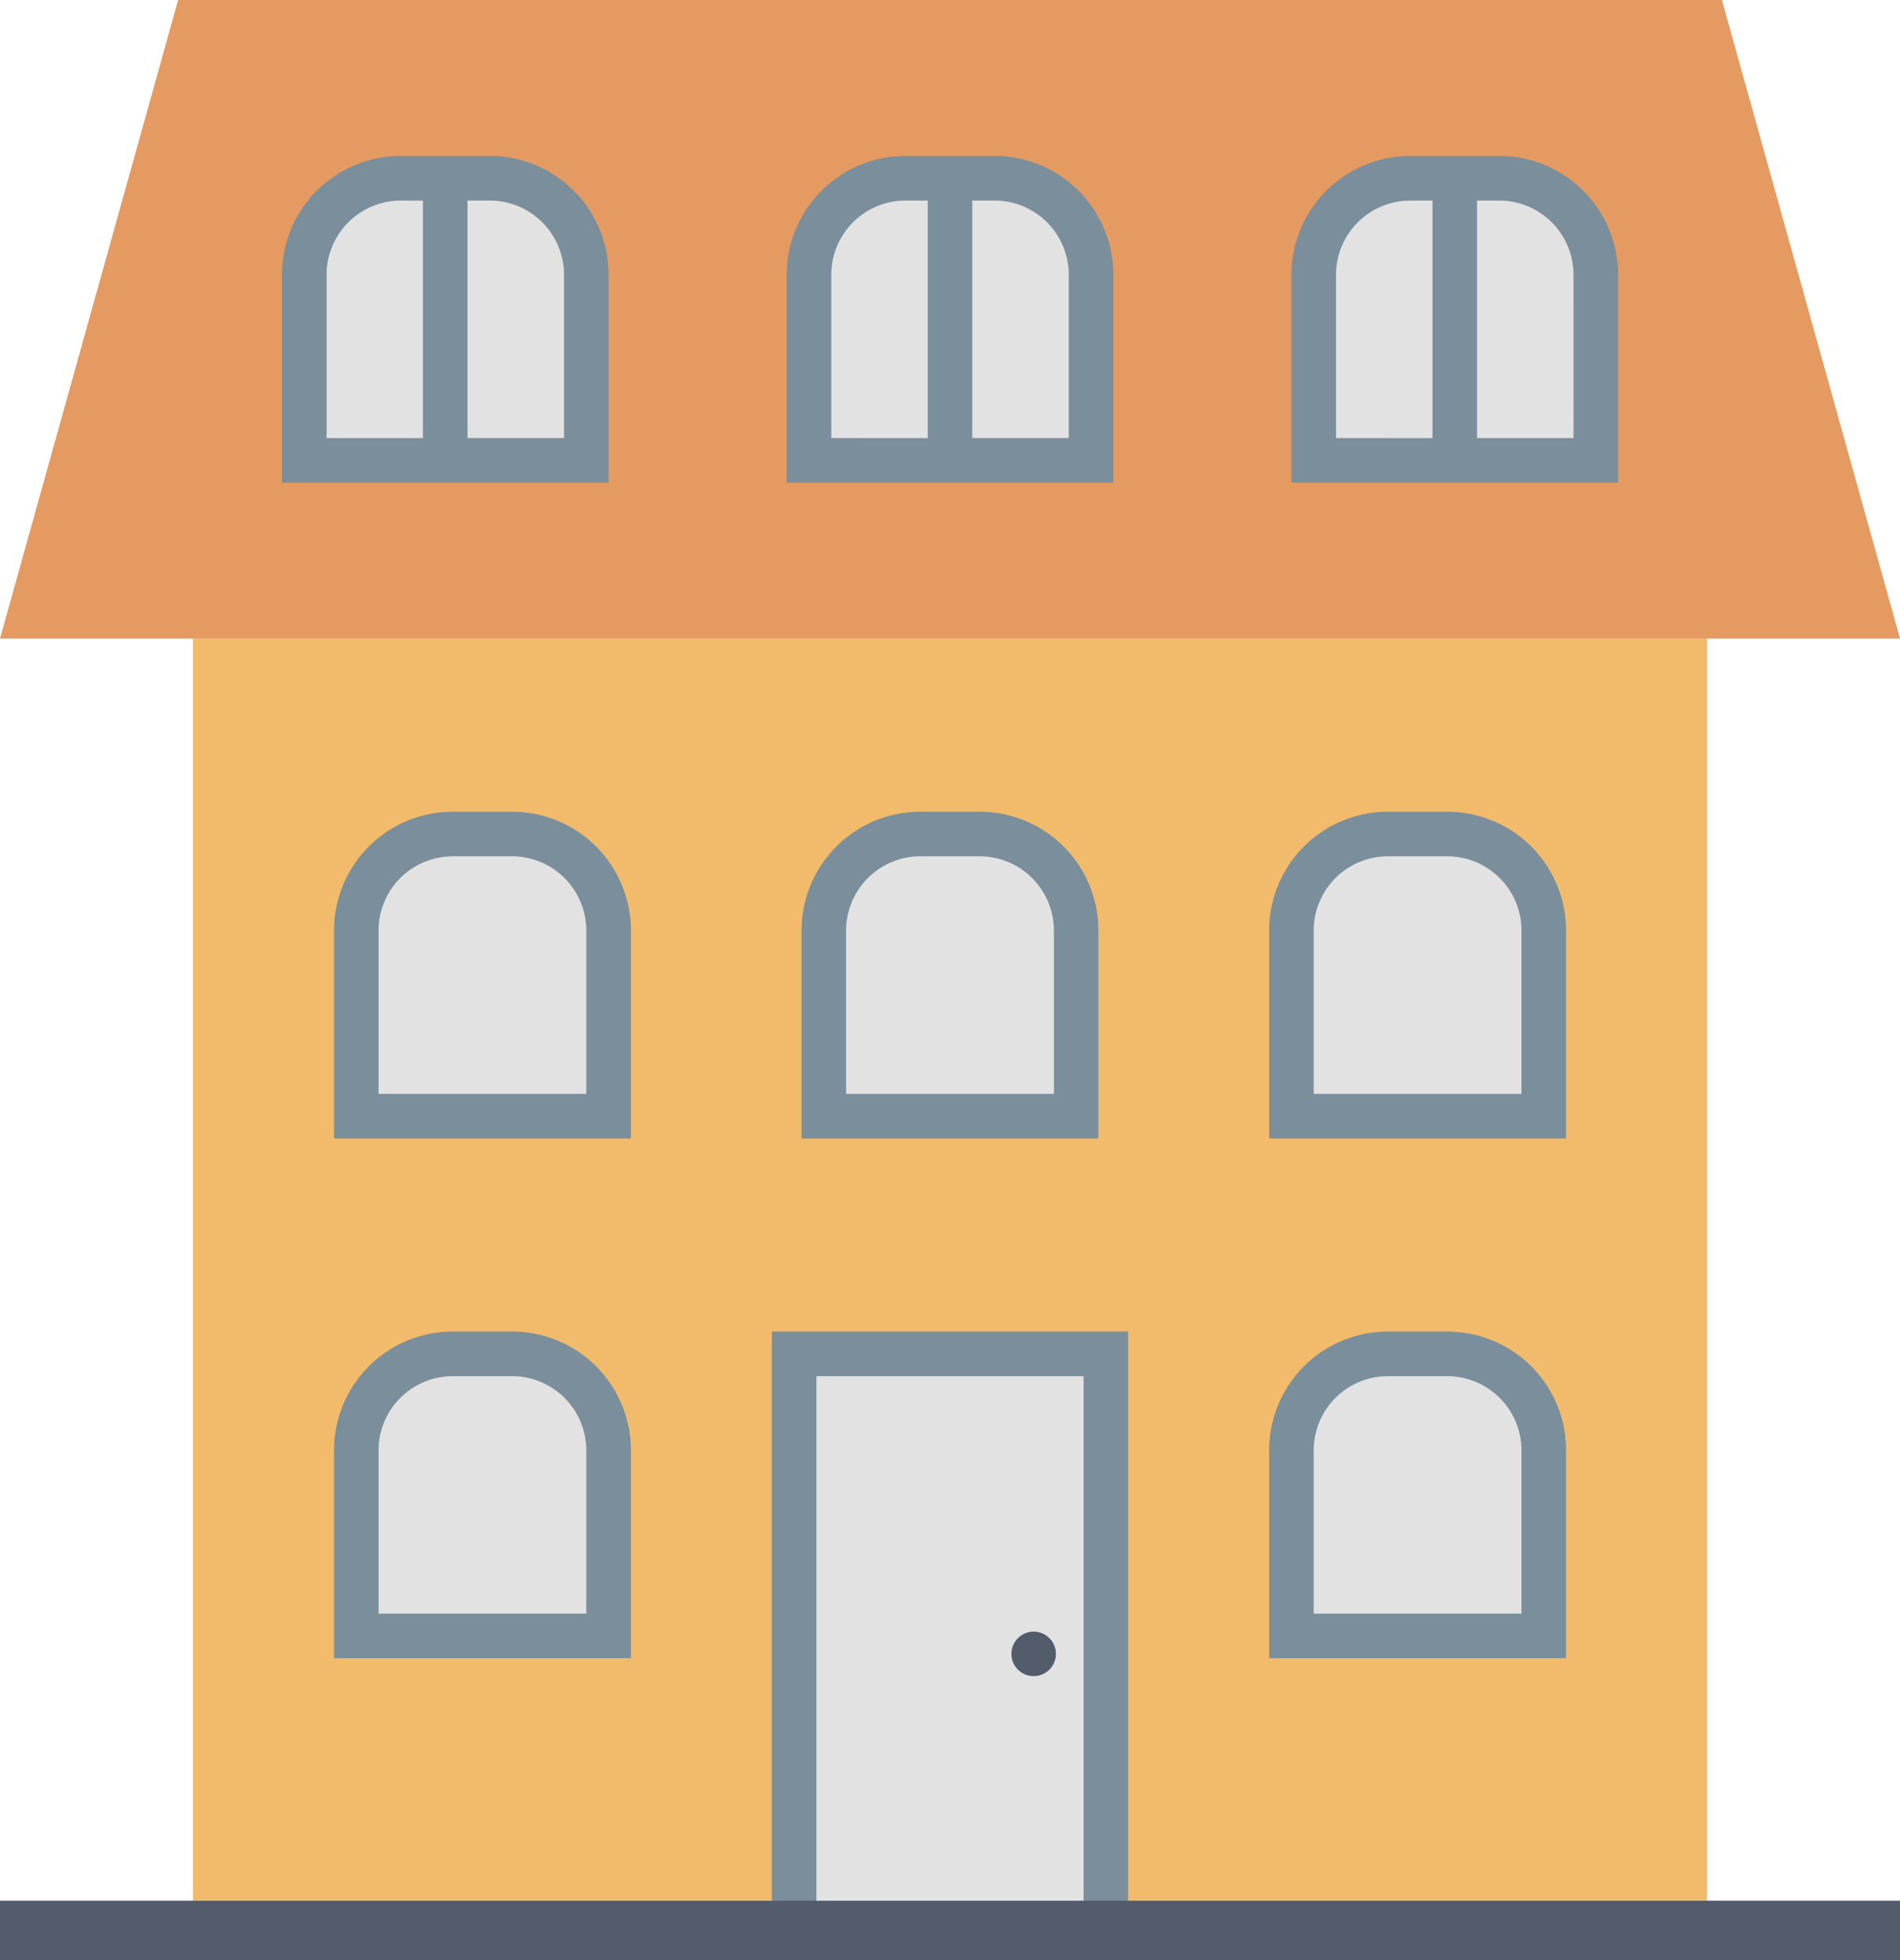 <svg xmlns="http://www.w3.org/2000/svg" width="46.545" height="48" viewBox="0 0 46.545 48">
  <g>
    <rect x="4.727" y="15.637" width="37.091" height="30.909" fill="#f1bb6b"/>
    <polygon points="46.545 15.637 0 15.637 4.364 0 23.273 0 42.182 0 46.545 15.637" fill="#e49a61"/>
    <g>
      <path d="M12.546,33.153H11.091a2.367,2.367,0,0,0-2.364,2.363v4.545h6.182V35.516A2.365,2.365,0,0,0,12.546,33.153Z" fill="#e2e2e2"/>
      <path d="M12.546,20.424H11.091a2.366,2.366,0,0,0-2.364,2.363v4.545h6.182V22.787A2.365,2.365,0,0,0,12.546,20.424Z" fill="#e2e2e2"/>
      <rect x="19.455" y="33.153" width="7.637" height="14.303" fill="#e2e2e2"/>
      <path d="M22.545,20.424a2.366,2.366,0,0,0-2.363,2.363v4.545h6.182V22.787A2.366,2.366,0,0,0,24,20.424Z" fill="#e2e2e2"/>
      <path d="M26.727,6.728a2.366,2.366,0,0,0-2.364-2.363H22.181a2.367,2.367,0,0,0-2.364,2.363v4.546h6.909V6.728Z" fill="#e2e2e2"/>
      <path d="M36.728,4.364H34.546a2.366,2.366,0,0,0-2.363,2.363v4.546h6.909V6.727A2.366,2.366,0,0,0,36.728,4.364Z" fill="#e2e2e2"/>
      <path d="M14.362,6.728A2.366,2.366,0,0,0,12,4.365H9.816A2.367,2.367,0,0,0,7.452,6.728v4.546h6.909V6.728Z" fill="#e2e2e2"/>
      <path d="M35.454,33.153H34a2.366,2.366,0,0,0-2.364,2.363v4.545h6.182V35.516A2.366,2.366,0,0,0,35.454,33.153Z" fill="#e2e2e2"/>
      <path d="M35.454,20.424H34a2.366,2.366,0,0,0-2.364,2.363v4.545h6.182V22.787A2.366,2.366,0,0,0,35.454,20.424Z" fill="#e2e2e2"/>
    </g>
    <g>
      <path d="M12.546,32.608H11.092a2.908,2.908,0,0,0-2.909,2.908v5.091h7.272V35.516A2.908,2.908,0,0,0,12.546,32.608Zm1.818,6.908H9.273v-4A1.82,1.82,0,0,1,11.091,33.7h1.454a1.819,1.819,0,0,1,1.818,1.818v4Z" fill="#7a8e9b"/>
      <path d="M12.546,19.878H11.092a2.909,2.909,0,0,0-2.909,2.909v5.092h7.272V22.787A2.909,2.909,0,0,0,12.546,19.878Zm1.818,6.909H9.273v-4a1.821,1.821,0,0,1,1.818-1.818h1.454a1.82,1.82,0,0,1,1.818,1.818v4Z" fill="#7a8e9b"/>
      <path d="M18.909,48h8.727V32.607H18.909ZM20,33.7h6.545V46.91H20Z" fill="#7a8e9b"/>
      <path d="M22.545,19.878a2.91,2.91,0,0,0-2.909,2.909v5.092h7.272V22.787A2.909,2.909,0,0,0,24,19.878Zm3.273,2.909v4H20.727v-4a1.82,1.82,0,0,1,1.818-1.818H24A1.821,1.821,0,0,1,25.818,22.787Z" fill="#7a8e9b"/>
      <path d="M36.729,3.819H34.547a2.91,2.91,0,0,0-2.909,2.909v5.091h8V6.728A2.911,2.911,0,0,0,36.729,3.819Zm-4,6.91v-4a1.82,1.82,0,0,1,1.818-1.817h.545v5.818Zm5.819,0H36.183V4.911h.546a1.82,1.82,0,0,1,1.818,1.817Z" fill="#7a8e9b"/>
      <path d="M35.454,32.608H34a2.909,2.909,0,0,0-2.909,2.908v5.091h7.273V35.516A2.908,2.908,0,0,0,35.454,32.608Zm1.818,6.908h-5.09v-4A1.819,1.819,0,0,1,34,33.7h1.455a1.82,1.82,0,0,1,1.818,1.818v4Z" fill="#7a8e9b"/>
      <path d="M35.454,19.878H34a2.91,2.91,0,0,0-2.909,2.909v5.092h7.273V22.787A2.91,2.91,0,0,0,35.454,19.878Zm1.818,6.909h-5.09v-4A1.82,1.82,0,0,1,34,20.969h1.455a1.821,1.821,0,0,1,1.818,1.818v4Z" fill="#7a8e9b"/>
      <path d="M10.362,11.819h4.546V6.728A2.91,2.91,0,0,0,12,3.819H9.817A2.91,2.91,0,0,0,6.908,6.728v5.091Zm3.455-5.091v4H11.453V4.911H12A1.819,1.819,0,0,1,13.817,6.728ZM8,10.729v-4A1.82,1.82,0,0,1,9.816,4.911h.545v5.818Z" fill="#7a8e9b"/>
      <path d="M22.727,11.819h4.546V6.728a2.91,2.91,0,0,0-2.909-2.909H22.182a2.909,2.909,0,0,0-2.909,2.909v5.091Zm3.455-5.091v4H23.818V4.911h.545A1.819,1.819,0,0,1,26.182,6.728Zm-5.818,4v-4a1.819,1.819,0,0,1,1.818-1.817h.545v5.818Z" fill="#7a8e9b"/>
    </g>
    <rect y="46.546" width="46.545" height="1.454" fill="#525c6b"/>
    <circle cx="25.322" cy="40.501" r="0.545" fill="#525c6b"/>
  </g>
</svg>

